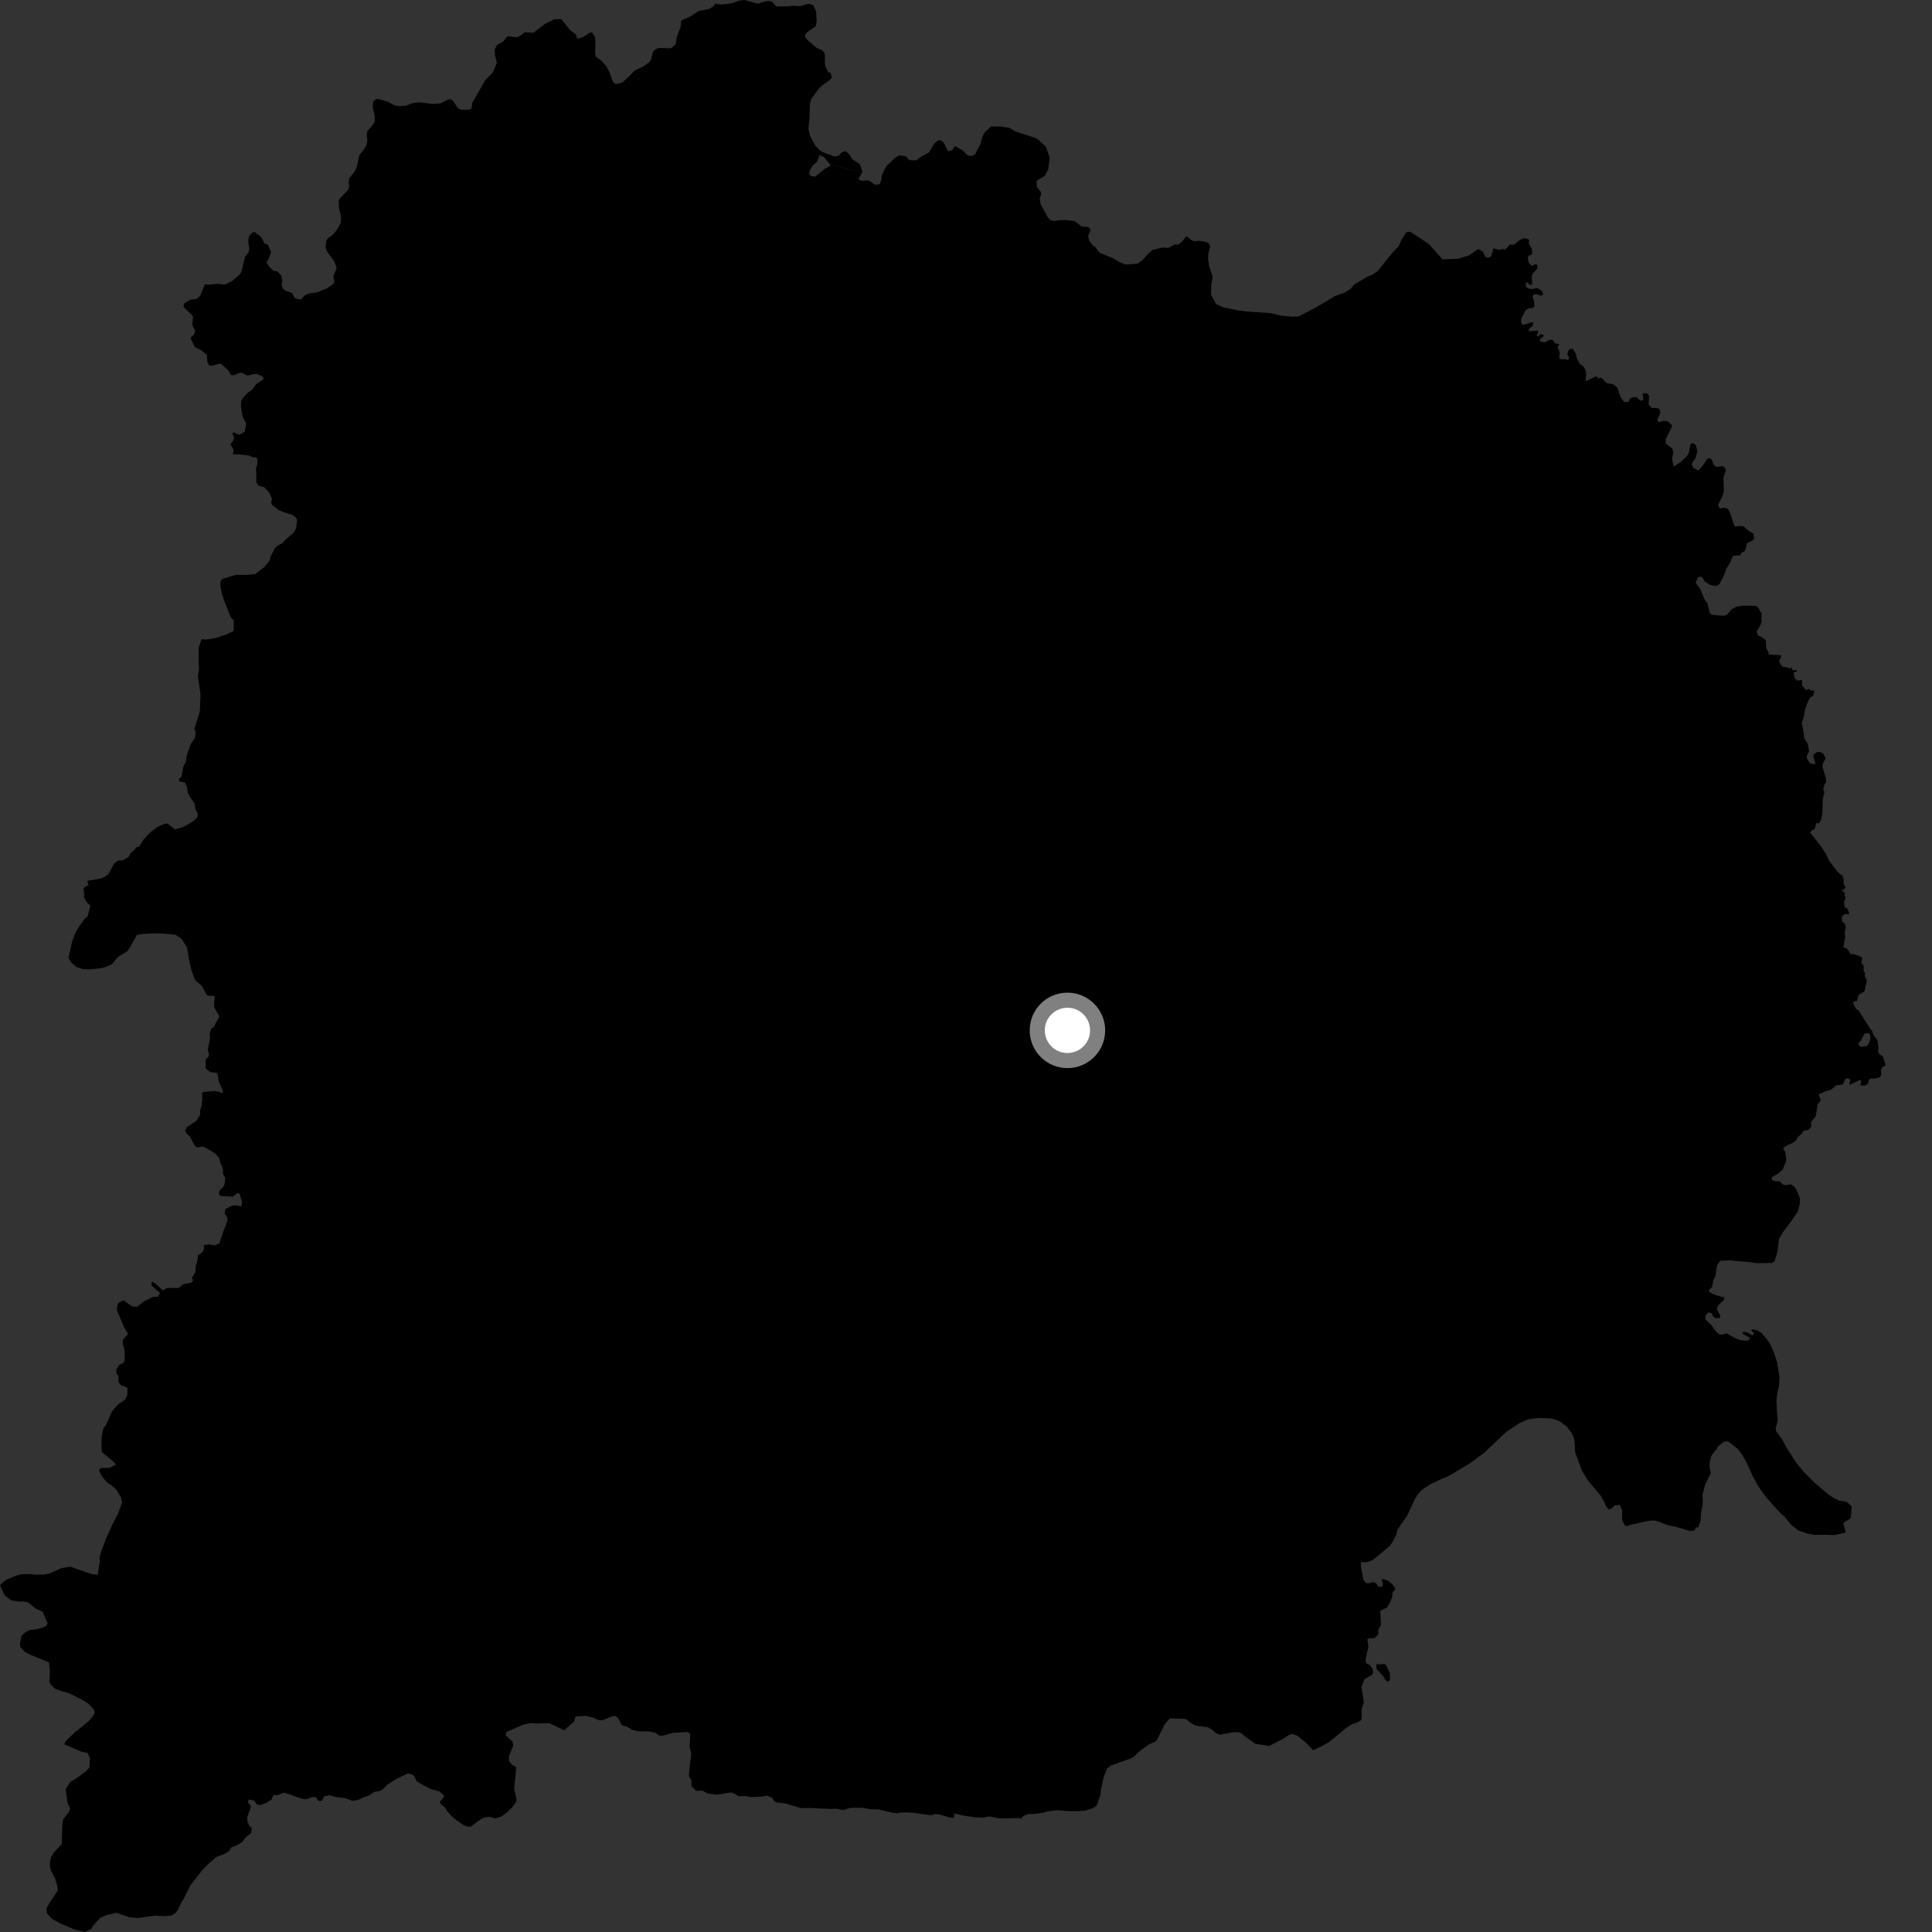 <?xml version="1.0" encoding="utf-8" ?>
<svg baseProfile="full" height="1024" version="1.1" width="1024" xmlns="http://www.w3.org/2000/svg" xmlns:ev="http://www.w3.org/2001/xml-events" xmlns:xlink="http://www.w3.org/1999/xlink"><rect width="100%" height="100%" fill="#333333" stroke="none"/><defs /><polygon fill="black" points="914.8,668.125 917.136,667.91 919.948,668.339 926.257,668.82 931.069,669.489 939.323,669.377 940.575,668.493 942.06,663.536 942.948,656.509 944.937,653.131 949.154,647.606 952.882,642.139 953.974,638.009 953.969,635.143 952.884,632.173 951.33,629.269 949.259,627.685 946.337,628.132 944.825,627.704 943.273,626.125 940.006,625.876 939.061,625.237 939.15,623.901 942.25,622.138 944.867,619.938 946.636,615.578 946.805,614.375 946.16,610.334 945.048,608.67 946.335,607.458 950.163,605.75 951.998,604.388 952.801,602.697 955.18,600.725 955.697,599.489 958.825,598.669 960.027,596.934 959.897,594.748 962.384,591.615 963.424,585.272 965.062,583.163 963.896,580.043 967.254,578.493 970.44,577.612 973.092,575.278 976.68,574.824 978.139,571.844 979.352,571.381 980.768,572.343 980.181,574.627 980.81,574.755 985.857,572.326 986.492,573.1 985.933,575.199 988.53,575.442 990.264,574.121 990.535,572.271 991.787,571.664 994.42,571.577 996.588,570.756 997.084,569.53 997.021,567.088 997.851,565.264 998.979,565.263 999.286,563.998 997.949,559.875 996.163,558.774 995.431,557.386 995.641,555.311 990.383,553.186 989.577,554.353 986.18,554.868 985.193,553.882 985.151,552.589 986.338,551.552 988.158,547.842 990.09,547.516 991.639,545.726 987.976,540.221 985.25,535.642 983.646,534.692 982.274,531.916 982.342,530.777 984.284,530.44 985.003,527.439 988.223,525.357 989.455,519.674 988.335,517.224 988.543,516.001 987.781,514.471 987.797,511.948 986.577,510.463 987.039,507.69 986.045,506.92 982.196,505.655 980.711,505.741 979.938,504.036 978.477,502.409 977.021,502.29 978.012,496.335 977.678,494.749 978.293,491.269 977.628,489.389 976.435,488.611 976.17,485.836 977.781,484.448 980.163,484.496 979.625,482.462 978.716,481.098 977.839,481.106 977.314,478.221 978.314,475.393 977.564,475.154 977.787,473.37 975.759,471.657 977.203,471.725 978.088,470.416 977.059,467.946 977.334,466.458 976.332,463.732 975.263,463.352 973.704,461.748 969.591,456.428 967.682,452.451 965.288,448.704 959.335,441.22 960.339,440.033 961.779,439.559 962.626,436.367 964.327,436.269 965.363,434.13 965.902,431.053 966.075,423.853 966.895,420.007 966.36,418.076 967.181,415.397 967.921,414.694 967.752,412.597 965.882,406.145 966.157,404.669 967.663,401.912 966.407,399.457 964.577,398.46 962.779,398.723 961.268,399.985 961.098,401.01 962.289,404.981 959.391,404.68 957.686,402.095 957.634,400.766 958.872,397.981 958.111,394.201 956.274,391.25 955.926,388.02 955.017,383.189 956.033,380.018 956.578,376.575 958.002,372.388 959.37,369.716 960.864,368.884 961.784,366.145 959.393,365.737 958.651,365.028 957.465,365.877 955.115,363.27 955.09,360.457 952.527,360.736 951.133,359.399 950.708,356.447 952.591,355.714 951.768,354.863 950.948,355.443 949.799,354.737 949.708,353.552 948.503,354.401 947.822,353.835 944.675,353.26 943.247,351.35 943.067,350.206 944.227,347.598 943.728,347.296 937.302,346.872 937.464,346.012 936.119,343.436 935.853,339.155 933.123,337.297 931.808,336.859 931.043,334.637 932.876,331.769 933.731,329.492 933.652,325.046 931.647,321.803 930.548,321.118 924.009,321 920.357,321.563 917.884,322.872 915.049,326.034 913.591,326.342 907.585,325.892 906.277,325.115 904.951,319.75 903.283,317.423 901.284,312.351 898.741,308.815 900.048,305.81 902.054,305.733 903.594,308.152 906.282,310.041 909.437,310.73 911.207,309.805 913.515,305.494 914.824,301.723 916.775,298.58 918.598,294.58 922.28,294.293 923.399,292.731 924.863,292.034 926.038,287.825 928.718,286.607 929.723,285.638 929.421,282.882 926.806,281.332 924.125,278.986 922.703,278.743 919.568,279.117 918.81,277.519 916.821,271.327 915.736,269.702 913.755,269.086 911.574,269.492 910.597,267.805 913.055,262.597 913.685,260.723 913.46,252.924 914.75,249.402 913.919,247.408 912.616,247 909.732,247.535 908.294,246.383 907.298,243.554 906.081,242.859 904.913,243.134 902.453,246.891 900.211,249.37 897.619,248.013 896.643,246.285 897.167,244.873 898.747,242.726 899.61,239.065 898.85,235.958 897.552,234.887 896.007,235.246 894.958,240.46 893.751,242.134 891.102,244.697 887.085,247.292 886.209,243.205 886.893,239.433 886.253,237.673 882.929,235.107 882.851,232.831 885.83,226.878 886.245,225.498 884.165,223.402 882,223.011 879.209,223.778 878.317,222.632 880.101,218.649 879.571,216.847 878.087,216.195 875.37,216.216 873.819,214.433 874.03,209.636 872.581,208.291 870.561,208.755 871.131,211.832 869.598,212.476 867.212,210.403 864.923,210.665 863.877,211.357 863.097,213.118 860.795,212.982 859.002,210.649 857.228,205.501 855.152,203.691 851.647,203.105 848.611,200.097 847.008,200.568 846.205,199.299 840.454,202.075 840.679,197.473 840.17,195.732 838.968,193.956 837.484,193.09 835.746,189.869 835.365,187.894 833.728,185.01 832.092,184.919 831.041,186.17 830.737,188.079 831.76,189.827 831.034,190.882 829.196,190.283 827.274,190.491 826.376,189.609 826.704,186.956 825.583,184.057 826.473,182.317 824.31,182.037 822.7,179.999 821.205,180.162 818.627,181.505 816.064,180.779 816.246,179.87 818.414,177.918 816.97,176.959 815.037,178.318 814.399,177.782 815.329,176.195 814.956,175.168 810.291,175.648 810.478,174.108 812.372,172.709 812.685,170.728 811.517,170.848 807.581,172.2 806.558,171.769 806.132,170.426 806.418,168.65 808.708,164.364 809.991,163.549 812.743,163.062 813.341,162.181 813.127,159.818 812.297,157.255 812.676,156.131 813.853,155.939 817.197,156.671 817.916,155.983 817.36,154.336 814.762,152.57 812.12,153.21 810.098,152.959 808.843,151.968 808.663,150.247 809.481,149.62 811.007,151.138 812.122,150.499 811.896,146.373 812.342,144.953 814.732,142.471 814.798,140.595 813.922,139.939 811.77,140.993 810.252,139.098 809.729,136.483 810.208,135.614 812.104,134.745 811.926,131.883 810.283,129.072 810.427,126.983 808.025,126.154 806.04,126.911 802.157,129.799 800.352,129.495 797.687,132.355 796.031,131.938 794.747,132.548 791.552,131.539 790.37,135.745 789.216,136.526 787.442,136.283 785.888,133.328 783.512,131.967 778.769,135.299 773.124,137.065 764.589,137.484 757.59,129.599 753.135,126.508 747.39,122.813 745.351,123.079 742.683,127.383 741.333,130.538 738.536,133.396 735.29,137.255 730.263,143.682 727.48,145.52 724.712,146.636 717.701,150.872 715.79,153.154 712.294,155.261 707.774,156.782 697.718,162.825 688.258,167.722 684.641,167.8 679.02,167.266 673.693,166.016 660.411,165.054 656.663,164.56 648.591,162.983 644.571,161.185 641.896,156.232 641.975,151.167 642.79,146.802 640.915,141.123 640.367,137.621 640.366,134.849 641.468,130.433 640.391,128.726 638.438,128.011 635.753,127.614 632.931,127.889 631.642,127.395 629.665,125.671 628.584,125.288 626.585,128.117 624.343,129.724 622.738,129.578 619.041,131.445 616.415,131.138 610.884,132.451 608.405,134.64 605.406,137.992 602.926,139.793 596.579,140.221 593.415,138.957 589.714,136.748 582.941,134.037 580.317,130.765 579.137,129.984 577.317,127.504 576.686,125.03 577.897,122.368 577.675,120.943 576.653,120.253 573.256,120.008 569.674,117.207 564.89,116.629 560.782,116.731 559.06,117.174 556.673,116.732 555.353,115.218 551.594,108.342 551.032,105.35 551.828,103.067 551.627,101.673 549.542,98.989 549.445,95.854 553.902,93.074 555.576,89.649 556.382,83.672 554.339,77.773 549.956,73.692 547.698,72.741 538.362,69.75 535.015,67.783 529.987,66.98 525.615,67.049 524.844,67.356 521.971,70.039 520.787,72.158 519.638,76.444 516.739,81.813 515.247,82.641 513.089,82.502 510.116,79.647 506.105,77.374 504.723,79.575 502.726,80.148 502.111,79.487 500.264,75.653 498.502,74.303 497.255,74.366 494.962,76.333 492.456,80.734 487.651,83.356 485.763,84.988 482.112,84.911 479.892,82.704 476.458,82.342 474.738,83.403 470.092,87.755 469.163,89.079 467.237,93.326 467.23,95.251 466.213,97.664 463.788,97.952 461.074,95.969 459.866,95.583 457.095,95.84 455.314,95.404 455.174,94.447 456.904,91.534 440.078,87.29 439.959,87.993 437.348,89.338 431.937,93.687 429.709,93.25 428.848,92.07 429.243,90.441 430.608,87.783 433.2,85.573 434.356,82.234 435.227,82.58 435.849,80.635 434.513,79.669 431.999,76.963 429.296,71.865 428.464,68.212 429.045,62.96 429.27,54.943 430.07,52.389 433.44,47.718 435.624,45.347 439.124,42.965 440.903,41.255 440.298,38.61 439.003,38.184 437.488,35.225 437.241,33.588 437.168,28.37 435.853,26.643 432.995,25.485 427.952,21.165 426.855,19.782 426.706,18.399 427.586,17.301 432.407,13.791 432.851,11.087 432.562,6.207 431.098,2.711 428.608,1.99 423.994,3.252 420.416,3.04 417.709,3.345 411.473,3.437 409.369,1.069 407.6,0.459 405.278,0.763 401.859,1.963 394.617,0.0 391.543,0.355 388.895,1.442 385.693,2.061 381.404,2.364 379.201,1.855 378.153,3.298 376.097,4.689 370.385,5.814 365.738,8.821 361.714,10.576 360.972,11.288 360.743,14.307 358.851,19.165 358.185,23.283 356.494,25.031 355.149,25.62 349.208,25.39 347.526,26.059 346.181,27.299 344.95,31.772 344.049,33.002 340.903,35.256 336.313,37.458 332.67,41.217 329.699,43.838 326.544,44.566 325.358,43.984 324.293,41.949 323.151,38.509 321.396,35.14 318.761,32.227 316.114,30.24 315.464,28.917 315.544,21.504 315.3,19.48 313.772,17.2 312.843,17.178 308.806,19.764 305.997,20.543 305.122,18.192 302.269,16.072 297.555,10.157 293.74,10.221 288.794,12.692 282.766,17.336 278.012,17.092 275.834,18.866 274.052,19.757 268.973,19.196 266.871,21.856 263.288,23.992 262.195,26.339 262.365,29.207 263.325,33.308 261.554,37.667 260.661,38.997 257.32,42.295 250.317,54.495 249.893,57.566 248.546,58.143 244.442,58.152 242.821,57.506 240.438,53.847 239.254,52.775 237.672,52.669 233.334,54.854 229.219,55.086 221.942,54.23 218.459,54.707 215.23,55.978 211.333,56.261 208.961,55.724 205.367,53.85 200.229,52.418 198.714,52.891 197.721,54.016 197.523,56.997 198.577,61.101 198.625,64.286 197.669,66.074 194.659,69.574 194.416,71.192 194.689,74.805 194.277,76.677 192.982,79.084 190.388,82.383 189.29,87.754 188.22,90.621 185.098,94.508 184.774,96.391 185.092,98.642 184.551,100.626 180.128,105.211 179.48,106.441 179.635,109.935 180.774,114.99 180.693,117.994 178.092,122.476 176.222,124.588 173.7,126.371 172.893,127.682 172.562,131.093 173.542,133.705 176.686,137.762 178.326,141.386 178.223,142.587 176.681,146.637 177.238,148.83 176.796,150.367 173.18,152.88 168.039,155 164.084,155.483 161.733,156.371 159.583,158.746 156.989,158.369 156.051,157.672 154.881,155.343 151.251,154.064 149.997,153.06 149.233,150.957 149.648,148.931 149.106,146.096 147.065,143.825 145.095,143.592 142.856,141.503 141.222,139.152 142.35,137.294 143.683,133.733 142.016,129.753 140.158,129.042 138.706,126.101 137.365,124.7 135.765,123.867 135.59,123.051 133.966,123.176 131.976,125.164 131.585,128.269 132.115,131.47 131.828,133.649 129.926,135.983 127.876,144.237 127.158,145.365 123.387,148.71 119.286,150.912 115.454,150.414 110.459,150.889 108.558,150.706 106.21,156.595 104.407,158.339 100.847,158.881 97.608,160.811 97.281,162.543 98.739,164.232 101.295,166.417 102.337,167.849 101.919,172.281 103.449,175.409 102.884,177.262 101.181,178.843 101.206,179.781 103.385,184.024 107.023,185.898 109.678,188.226 109.869,191.725 110.89,193.77 112.724,193.748 116.308,192.786 117.288,192.944 121.089,196.399 122.356,198.721 123.654,198.92 127.26,197.571 128.597,197.75 131.09,199.047 135.615,198.099 138.525,199.142 139.68,200.321 139.378,201.247 135.739,203.628 133.653,206.515 130.857,208.553 128.445,211.306 127.802,212.965 127.759,215.913 128.618,220.866 130.467,224.364 129.712,228.728 126.897,230.438 123.749,229.107 123.18,229.84 124.083,231.905 123.429,233.8 122.092,235.447 123.804,238.354 123.465,240.883 126.472,240.795 131.857,241.402 134.025,242.371 135.415,242.306 136.482,243.138 136.307,246.76 135.736,247.88 135.9,255.537 136.904,257.399 140.047,258.23 142.881,261.398 144.187,264.466 143.663,266.414 144.263,267.632 147.656,270.301 150.4,271.488 155.288,273.029 157.285,274.794 157.451,275.612 156.956,280.012 155.775,282.253 151.032,286.267 149.923,287.784 147.237,289.162 145.702,290.576 143.569,294.59 143.012,296.989 140.146,300.511 135.173,304.32 130.831,304.678 124.763,304.721 117.65,306.905 116.758,308.77 116.865,311.233 117.672,314.854 118.915,318.641 122.253,327.088 123.875,328.772 123.878,334.435 119.755,336.378 114.201,338.202 109.268,338.975 106.834,338.82 105.291,343.371 105.254,350.651 105.481,354.998 104.846,358.604 105.898,365.124 106.276,368.889 105.856,377.336 103.047,386.222 103.763,388.343 103.271,391.226 101.207,394.08 98.916,400.556 98.492,403.736 97.196,406.227 96.243,411.646 94.874,412.888 95.135,414.25 98.018,414.736 99.071,417.004 99.495,419.81 100.824,422.622 103.137,425.807 103.559,428.983 104.891,431.344 104.603,433.145 102.593,435.111 98.15,437.781 96.334,438.581 92.685,439.555 88.651,436.442 86.628,436.851 83.704,438.167 80.016,440.84 75.941,445.17 73.822,448.681 72.406,449.001 70.662,451.06 69.543,451.74 68.025,454.333 65.099,455.945 62.479,456.166 60.408,457.834 57.619,463.083 55.828,464.578 53.352,465.68 46.175,466.888 46.978,469.147 44.65,470.331 44.278,471.005 44.675,474.512 44.411,475.432 46.027,478.311 47.93,479.931 46.401,485.773 44.87,486.994 41.755,491.33 39.994,494.343 38.364,498.576 36.286,507.666 37.557,509.929 40.472,512.52 43.386,513.522 47.64,513.803 53.215,513.19 55.381,512.751 59.217,511.133 62.688,507.083 67.238,504.402 68.341,503.055 72.568,495.504 75.889,494.969 80.783,494.719 87.019,494.844 93.004,495.46 96.063,497.412 99.108,502.061 100.346,509.539 101.655,514.826 103.209,518.945 103.872,519.963 107.039,522.572 109.241,526.818 110.213,527.674 113.871,527.886 113.472,532.15 113.612,534.028 116.331,538.851 114.663,541.612 113.423,544.355 112.044,545.025 111.031,548.251 111.353,549.751 110.122,556.71 110.791,558.786 110.485,559.995 108.911,561.793 109.048,566.39 111.443,568.187 115.171,568.688 116.027,573.391 118.051,577.844 118.124,579.353 114.218,578.278 108.429,578.701 107.19,579.075 107.17,583.129 106.795,586.422 105.975,588.624 106.155,590.74 104.213,593.953 98.996,597.428 98.188,599.292 98.87,600.784 100.797,602.529 102.843,606.636 103.964,607.945 105.081,608.197 107.17,607.612 109.69,608.671 114.418,611.631 116.233,613.95 116.692,616.067 118.105,619.247 118.25,622.411 119.409,624.224 119.014,627.662 118.369,629.005 116.212,631.131 116.073,633.01 116.878,633.897 123.367,634.236 126.063,632.184 127.028,632.959 128.316,637.289 127.877,639.434 125.024,638.845 122.776,639.092 119.572,640.782 119.022,642.989 120.538,645.461 120.501,647.084 118.367,652.735 116.29,658.993 113.747,660.122 110.772,659.563 108.083,659.899 108.052,662.345 107.005,663.974 104.919,665.362 104.595,668.351 103.784,670.782 103.527,674.348 101.663,677.309 102.366,678.587 101.431,679.868 96.989,680.688 94.68,682.702 88.744,682.599 86.279,683.933 82.977,680.842 80.986,679.351 80.144,679.881 80.515,681.518 84.833,685.323 83.753,687.292 81.184,687.35 76.243,689.802 72.77,692.559 70.012,692.411 65.501,689.178 62.976,690.367 62.259,691.627 61.865,694.154 65.822,703.585 67.635,706.536 67.64,707.369 65.086,710.07 65.054,712.322 65.645,713.899 66.135,717.43 66.014,721.297 65.579,722.127 63.031,723.564 61.688,725.778 61.656,727.949 62.729,729.282 62.86,732.678 64.202,734.239 67.516,735.461 67.514,739.494 66.19,741.854 62.755,744.273 59.505,747.795 56.403,754.858 54.779,757.062 53.935,761.163 53.745,764.631 53.958,769.553 60.691,775.274 61.406,776.297 58.034,777.987 53.389,778.074 52.5,779.367 54.044,782.567 56.609,785.629 59.053,787.25 61.623,789.457 62.903,791.524 64.172,793.827 64.718,796.436 62.442,802.48 59.456,808.221 56.149,815.547 53.718,822.168 52.8,825.192 52.844,827.871 51.783,834.728 48.309,834.244 37.172,830.356 32.518,831.163 26.23,833.979 23.471,834.519 18.671,834.602 15.919,834.276 11.279,834.36 8.368,835.186 3.185,837.348 0.0,840.109 2.38,845.464 5.7,848.114 9.764,848.872 12.38,848.806 15.092,849.369 18.77,852.475 22.577,854.292 25.236,860.318 24.465,861.87 19.854,863.502 16.083,863.891 13.681,864.937 11.493,866.872 10.563,871.207 10.822,873.096 13.113,875.441 15.411,876.765 25.941,881.1 26.457,885.29 26.221,891.075 26.634,892.521 29.065,895.012 33.108,896.511 36.293,897.272 43.643,900.978 46.951,903.04 49.802,906.11 50.223,907.846 48.724,910.282 46.806,912.428 39.741,918.123 34.584,923.129 34.124,924.56 43.212,928.432 46.399,929.049 47.667,931.957 47.439,936.724 45.52,938.87 40.087,942.854 37.308,944.407 34.766,948.273 35.826,955.661 37.085,958.281 36.774,960.014 33.516,964.301 33.028,967.045 32.726,977.309 28.591,981.88 27.252,984.031 26.482,986.908 26.449,989.077 26.987,991.395 29.113,995.333 30.353,999.535 30.599,1001.996 25.996,1009.026 24.645,1011.457 24.901,1014.073 27.185,1016.701 31.641,1019.353 39.871,1022.781 45.08,1024.0 48.153,1022.447 49.784,1020.151 53.181,1016.44 56.838,1014.9 61.787,1013.8 68.576,1016.203 73.347,1016.55 81.783,1015.374 87.861,1015.602 90.917,1015.214 92.963,1013.943 94.591,1011.947 95.639,1009.223 97.269,1006.648 101.166,998.722 102.014,997.879 107.047,991.332 110.438,987.919 114.593,984.24 119.19,982.568 121.507,981.008 122.55,979.185 125.859,977.919 128.517,976.123 130.296,973.746 133.056,971.579 133.488,969.123 132.17,967.599 131.215,965.623 130.984,963.205 132.935,957.865 132.72,956.636 131.341,955.256 131.899,953.731 134.788,954.373 135.974,956.247 137.718,956.802 141.176,955.557 143.954,953.741 144.898,951.474 147.055,951.494 150.434,950.124 153.641,951.055 158.362,952.819 161.23,953.615 162.906,953.477 165.41,952.465 167.367,952.524 168.745,954.46 170.511,954.467 172.036,951.963 175.119,951.521 177.264,952.324 182.983,953.088 186.772,954.464 190.006,953.939 193.133,952.411 195.403,951.768 198.492,949.703 201.283,949.259 202.65,948.623 205.279,945.906 209.623,943.123 216.046,939.953 218.442,940.497 219.504,941.337 220.77,944.003 223.605,945.798 228.696,948.403 232.918,949.478 235.412,951.664 234.977,952.778 233.104,954.981 233.743,956.274 235.946,958.128 237.015,959.948 239.597,962.773 242.052,964.835 245.649,967.312 248.196,968.238 249.613,968.076 255.124,964.001 256.571,963.313 259.654,962.948 262.413,963.842 265.939,962.684 269.348,960.099 271.632,957.679 273.676,954.792 273.679,953.047 272.605,948.616 272.66,946.428 273.624,936.717 271.329,935.34 269.788,933.354 269.713,930.929 272.074,925.186 271.627,923.049 268.012,919.739 268.387,918.038 277.504,914.013 281.117,913.288 285.269,913.554 289.272,913.283 291.378,913.431 298.554,916.849 299.406,916.953 300.683,915.563 304.53,912.278 304.824,910.112 305.648,909.69 310.362,909.471 313.942,910.281 317.561,911.782 319.687,911.713 324.414,909.646 325.809,909.472 327.603,910.548 329.584,914.408 332.402,915.217 335.078,916.829 338.287,917.638 344.005,917.696 347.425,918.421 349.309,919.837 351.406,919.942 356.493,918.46 364.318,917.981 365.862,919.003 365.527,925.628 366.377,929.591 365.176,939.921 365.155,941.428 366.468,943.494 366.466,946.601 368.934,949.183 372.235,949.051 375.015,950.559 379.21,951.16 380.836,951.119 387.421,950.038 389.187,950.565 391.425,952 395.188,951.908 397.738,952.477 403.358,952.261 406.47,951.745 409.15,952.777 410.555,954.841 412.05,955.388 416.076,955.832 424.648,958.359 429.155,958.265 439.715,958.767 443.54,958.672 446.853,959.402 450.616,958.213 457,958.136 461.016,958.876 465.824,959.047 472.491,960.693 475.353,961.123 476.417,960.782 480.542,960.58 484.628,960.875 493.323,962.113 495.791,961.552 498.151,961.725 503.323,963.296 505.482,963.561 505.9,961.196 510.509,962.252 516.875,963.233 521.222,963.38 524.323,962.734 530.037,963.828 540.155,963.57 541.04,964.084 542.633,962.295 545.05,961.473 548.363,961.394 552.738,960.816 555.085,960.098 560.303,959.477 565.946,959.896 572.059,959.912 575.251,959.665 579.052,958.416 581.257,956.996 583.228,951.384 583.571,948.204 584.978,941.862 586.791,937.263 588.994,935.699 600.391,931.639 603.782,928.357 605.834,926.793 609.067,924.522 611.983,923.264 613.244,922.249 617.358,913.795 620.056,910.763 628.463,911.053 631.712,913.632 634.003,914.686 640.105,915.448 642.105,916.503 644.672,918.722 646.531,919.479 653.347,918.162 656.105,918.079 657.964,918.691 659.675,920.17 665.23,924.193 672.729,925.379 680.357,921.435 683.268,919.472 685.303,919.071 687.604,919.979 691.883,923.375 696.006,927.649 700.952,925.273 704.454,923.307 713.387,915.948 716.607,913.827 719.642,912.872 721.442,911.697 721.786,910.334 721.663,905.805 722.86,902.426 721.604,894.087 723.247,889.964 726.997,887.84 727.823,886.64 727.38,884.291 726.148,882.575 724.037,881.513 723.728,879.865 725.285,872.638 724.745,868.909 725.484,868.369 728.411,868.323 730.516,866.301 730.572,863.682 731.933,861.356 731.553,853.781 734.942,852.134 736.226,850.427 737.869,846.584 738.036,844.223 739.529,842.174 738.516,840.273 736.24,838.1 732.887,836.83 732.289,837.368 733.03,839.302 732.599,841.067 730.645,841.005 729.283,839.188 727.937,838.566 725.385,839.208 723.931,839.009 722.711,837.479 721.272,830.212 721.401,827.934 724.116,828.064 727.037,827.112 728.624,826.032 736.732,819.314 738.311,816.853 740.016,813.465 740.663,810.701 745.82,803.391 750.165,794.056 751.943,791.523 753.943,789.391 758.502,786.482 763.823,783.97 766.441,782.987 770.153,780.958 779.139,775.53 786.414,770.225 798.353,758.951 805.348,754.306 809.768,752.311 815.436,751.534 821.751,751.811 825.058,752.601 826.886,753.495 830.284,755.921 833.123,759.772 834.179,762.101 834.575,764.25 834.842,769.673 838.403,779.419 841.734,784.843 848.287,792.602 850.487,796.428 850.907,797.733 852.605,800.07 854.354,799.501 855.665,797.967 858.547,797.678 859.788,800.44 859.694,805.354 861.078,808.414 862.233,808.879 865.281,807.919 873.84,806.073 876.592,805.836 880.044,806.768 883.631,808.286 889.962,809.711 895.574,811.397 898.186,811.16 898.903,809.383 900.098,809.744 901.311,806.16 901.634,801.398 902.34,798.23 902.537,795.345 902.314,792.442 903.721,786.911 906.727,780.966 906.065,777.048 906.267,774.771 907.052,771.645 908.834,769.15 910.007,768.162 910.168,767.008 913.638,764.148 915.527,763.896 916.673,764.484 920.974,767.866 923.291,770.904 925.405,774.656 928.882,782.132 931.639,787.392 936.147,793.626 940.728,798.799 944.548,802.845 945.546,803.578 949.715,808.497 953.305,811.236 958.679,813.012 961.909,813.519 966.185,813.419 972.547,813.609 978.335,812.248 976.98,807.624 977.692,806.629 980.453,805.15 980.936,804.394 981.483,798.507 978.897,796.059 974.845,795.396 971.868,793.95 969.168,792.162 962.004,786.098 955.712,779.852 952.088,775.281 947.238,767.87 944.461,762.746 941.321,758.429 941.129,757.062 942.244,752.873 941.839,748.75 941.586,742.762 941.884,738.942 942.964,734.302 943.157,729.999 941.877,721.944 940.386,717.287 938.122,712.173 936.048,709.259 933.443,706.361 931.041,704.982 928.438,704.624 928.397,705.55 929.875,706.638 928.855,707.819 925.761,706.025 923.56,705.961 923.901,707.161 927.375,708.953 927.136,710.189 925.759,710.622 922.166,710.2 919.618,709.192 915.248,706.75 912.413,707.4 910.88,706.991 908.914,704.981 906.992,702.189 903.86,699.376 904.011,697.04 905.589,695.598 907.272,696.068 907.874,697.554 909.273,698.674 911.741,698.49 911.67,697.256 909.972,693.742 910.696,691.865 913.861,688.817 913.771,687.676 909.263,686.417 906.052,684.932 905.782,683.659 907.479,682.124 908.061,678.727 909.252,676.445 910.034,670.682 911.713,668.243 914.8,668.125" /><polygon fill="black" points="435.849,80.635 435.227,82.58 436.731,83.281 440.078,87.29 456.904,91.534 457.111,91.045 455.762,87.035 451.822,84.483 449.95,81.533 448.019,80.079 446.199,80.64 444.755,82.33 442.698,83.003 435.849,80.635" /><polygon fill="black" points="734.23,890.423 735.619,891.427 736.697,890.399 736.667,886.759 734.65,882.572 733.765,881.948 730.648,882.191 729.563,881.784 729.556,884.435 733.511,888.983 734.23,890.423" /><polygon fill="black" points="995.641,555.311 995.127,551.694 994.595,550.335 993.338,549.238 991.978,545.763 991.639,545.726 990.09,547.516 991.276,548.427 991.28,550.992 990.383,553.186 995.641,555.311" /><circle cx="565.76" cy="546.126" fill="rgb(100%,100%,100%)" r="16" stroke="grey" stroke-width="8" /></svg>